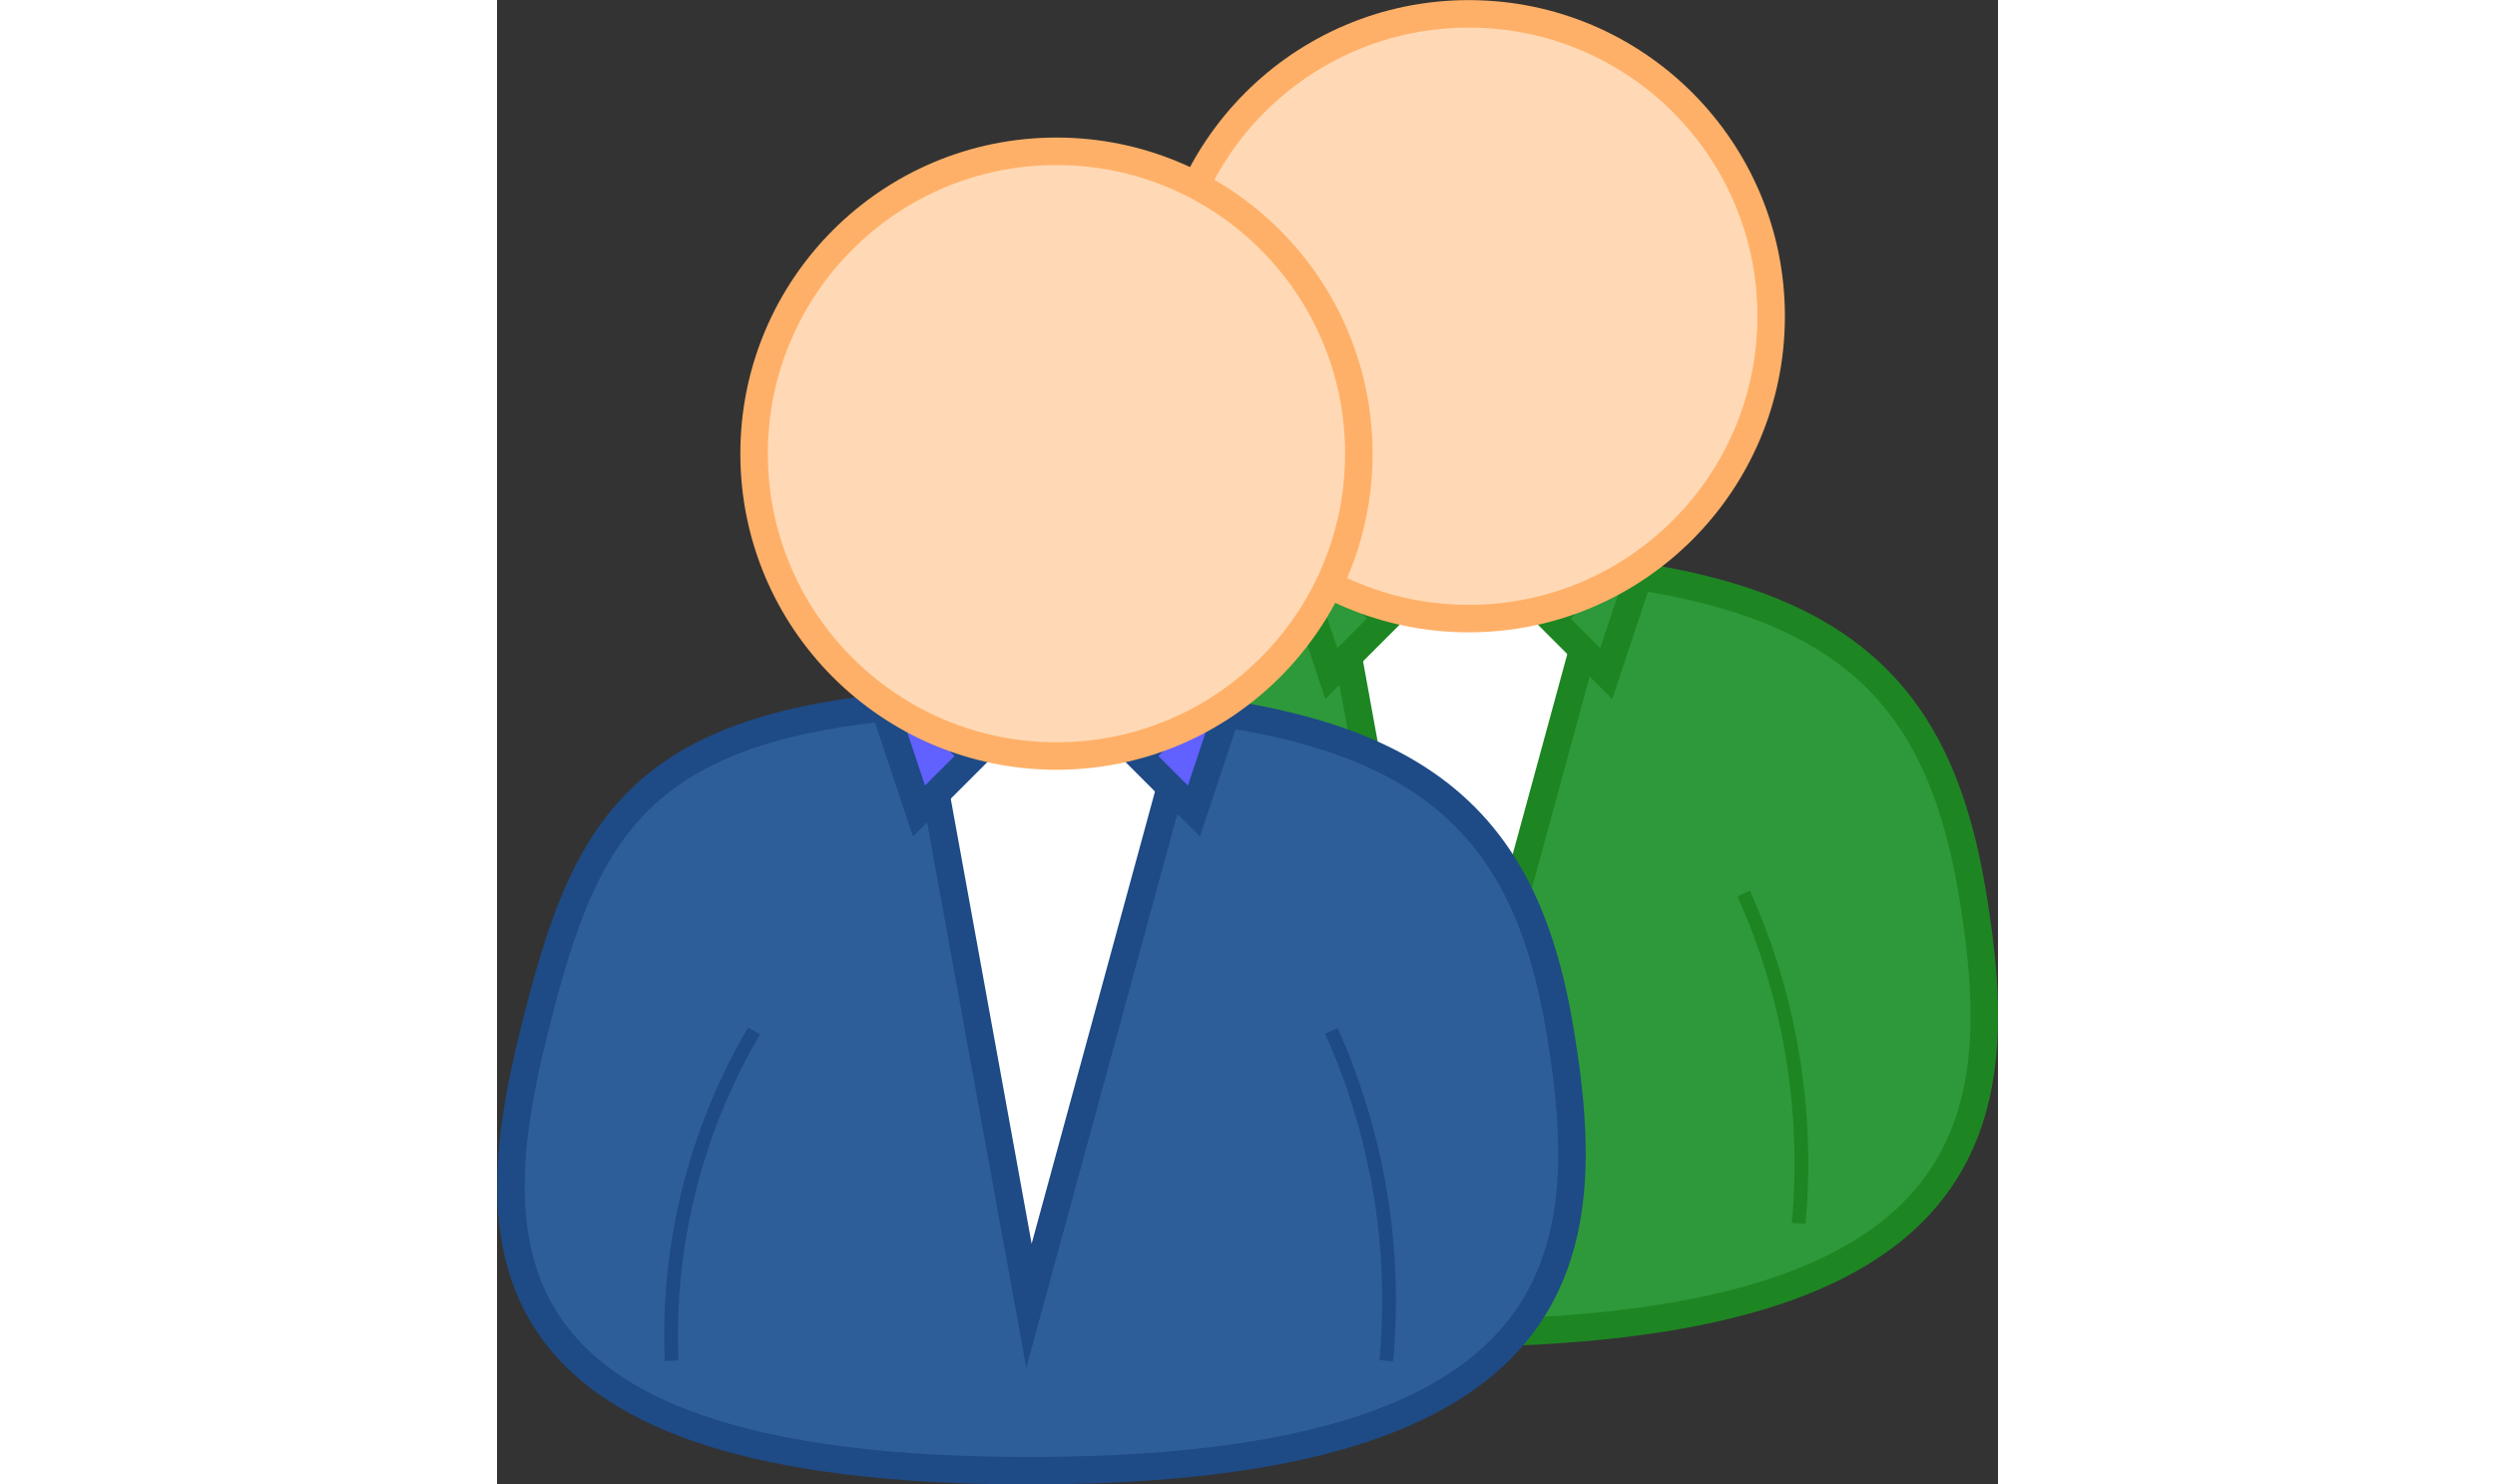 <?xml version="1.0" encoding="UTF-8" standalone="no"?>
<!-- Created with Inkscape (http://www.inkscape.org/) -->
<svg
    xmlns:inkscape="http://www.inkscape.org/namespaces/inkscape"
    xmlns:rdf="http://www.w3.org/1999/02/22-rdf-syntax-ns#"
    xmlns="http://www.w3.org/2000/svg"
    xmlns:cc="http://creativecommons.org/ns#"
    xmlns:dc="http://purl.org/dc/elements/1.1/"
    xmlns:sodipodi="http://sodipodi.sourceforge.net/DTD/sodipodi-0.dtd"
    xmlns:svg="http://www.w3.org/2000/svg"
    xmlns:ns1="http://sozi.baierouge.fr"
    xmlns:xlink="http://www.w3.org/1999/xlink"
    id="svg5875"
    sodipodi:docname="Nouveau document 9"
    viewBox="0 0 136.51 135"
    version="1.1"
    inkscape:version="0.48.3.1 r9886"
    width="79px" height="47px"
  >
  <rect x="0" y="0" width="136.51" height="135" fill="#333333" stroke="none"/>
  <sodipodi:namedview
      id="base"
      bordercolor="#666666"
      inkscape:pageshadow="2"
      inkscape:window-y="24"
      fit-margin-left="0"
      pagecolor="#ffffff"
      fit-margin-top="0"
      inkscape:window-maximized="0"
      inkscape:zoom="0.35"
      inkscape:window-x="49"
      inkscape:window-height="415"
      showgrid="false"
      borderopacity="1.0"
      inkscape:current-layer="layer1"
      inkscape:cx="-105.31419"
      inkscape:cy="44.637817"
      fit-margin-right="0"
      fit-margin-bottom="0"
      inkscape:window-width="486"
      inkscape:pageopacity="0.0"
      inkscape:document-units="px"
  />
  <g
      id="layer1"
      inkscape:label="Calque 1"
      inkscape:groupmode="layer"
      transform="translate(-480.31 -442)"
    >
    <path
        id="path324"
        d="m566.19 493.26c35 0 45 10 48.325 30.112 3.325 20.107 1.675 39.888-48.325 39.888s-50-20-45-40 10-30 45-30"
        style="fill-rule:evenodd;stroke:#1e8523;stroke-miterlimit:10;stroke-width:2.5;fill:#2e993a"
        inkscape:connector-curvature="0"
    />
    <path
        id="path326"
        d="m556.19 493.26h25l-15 55z"
        style="fill-rule:evenodd;stroke:#1e8523;stroke-miterlimit:10;stroke-width:2.5;fill:#ffffff"
        inkscape:connector-curvature="0"
    />
    <path
        id="path328"
        d="m551.19 488.26 10 10-5 5z"
        style="fill-rule:evenodd;stroke:#1e8523;stroke-miterlimit:10;stroke-width:2.5;fill:#2e993a"
        inkscape:connector-curvature="0"
    />
    <path
        id="path330"
        d="m576.19 498.26 10-10-5 15z"
        style="fill-rule:evenodd;stroke:#1e8523;stroke-miterlimit:10;stroke-width:2.5;fill:#2e993a"
        inkscape:connector-curvature="0"
    />
    <path
        id="path332"
        d="m541.19 523.26c-5.337 9.067-7.944 19.487-7.5 30"
        style="stroke:#1e8523;stroke-miterlimit:10;stroke-width:1.25;fill:none"
        inkscape:connector-curvature="0"
    />
    <path
        id="path334"
        d="m598.69 553.26c0.942-10.264-0.781-20.596-5-30"
        style="stroke:#1e8523;stroke-miterlimit:10;stroke-width:1.25;fill:none"
        inkscape:connector-curvature="0"
    />
    <path
        id="path336"
        d="m596.19 470.76c0 15.19-12.31 27.5-27.5 27.5-15.186 0-27.5-12.31-27.5-27.5 0-15.186 12.314-27.5 27.5-27.5 15.19 0 27.5 12.314 27.5 27.5"
        style="fill-rule:evenodd;stroke:#ffb068;stroke-miterlimit:10;stroke-width:2.5;fill:#ffd9b5"
        inkscape:connector-curvature="0"
    />
    <path
        id="path338"
        d="m528.69 505.76c35 0 45 10 48.325 30.112 3.325 20.107 1.675 39.888-48.325 39.888s-50-20-45-40 10-30 45-30"
        style="fill-rule:evenodd;stroke:#1e4a85;stroke-miterlimit:10;stroke-width:2.5;fill:#2e5e99"
        inkscape:connector-curvature="0"
    />
    <path
        id="path340"
        d="m518.69 505.76h25l-15 55z"
        style="fill-rule:evenodd;stroke:#1e4a85;stroke-miterlimit:10;stroke-width:2.5;fill:#ffffff"
        inkscape:connector-curvature="0"
    />
    <path
        id="path342"
        d="m513.69 500.76 10 10-5 5z"
        style="fill-rule:evenodd;stroke:#1e4a85;stroke-miterlimit:10;stroke-width:2.5;fill:#6161ff"
        inkscape:connector-curvature="0"
    />
    <path
        id="path344"
        d="m538.69 510.76 10-10-5 15z"
        style="fill-rule:evenodd;stroke:#1e4a85;stroke-miterlimit:10;stroke-width:2.5;fill:#6161ff"
        inkscape:connector-curvature="0"
    />
    <path
        id="path346"
        d="m503.69 535.76c-5.337 9.067-7.944 19.487-7.5 30"
        style="stroke:#1e4a85;stroke-miterlimit:10;stroke-width:1.25;fill:none"
        inkscape:connector-curvature="0"
    />
    <path
        id="path348"
        d="m561.19 565.76c0.942-10.264-0.781-20.596-5-30"
        style="stroke:#1e4a85;stroke-miterlimit:10;stroke-width:1.25;fill:none"
        inkscape:connector-curvature="0"
    />
    <path
        id="path350"
        d="m558.69 483.26c0 15.19-12.31 27.5-27.5 27.5-15.186 0-27.5-12.31-27.5-27.5 0-15.186 12.314-27.5 27.5-27.5 15.19 0 27.5 12.314 27.5 27.5"
        style="fill-rule:evenodd;stroke:#ffb068;stroke-miterlimit:10;stroke-width:2.5;fill:#ffd9b5"
        inkscape:connector-curvature="0"
    />
  </g
  >
</svg
>
